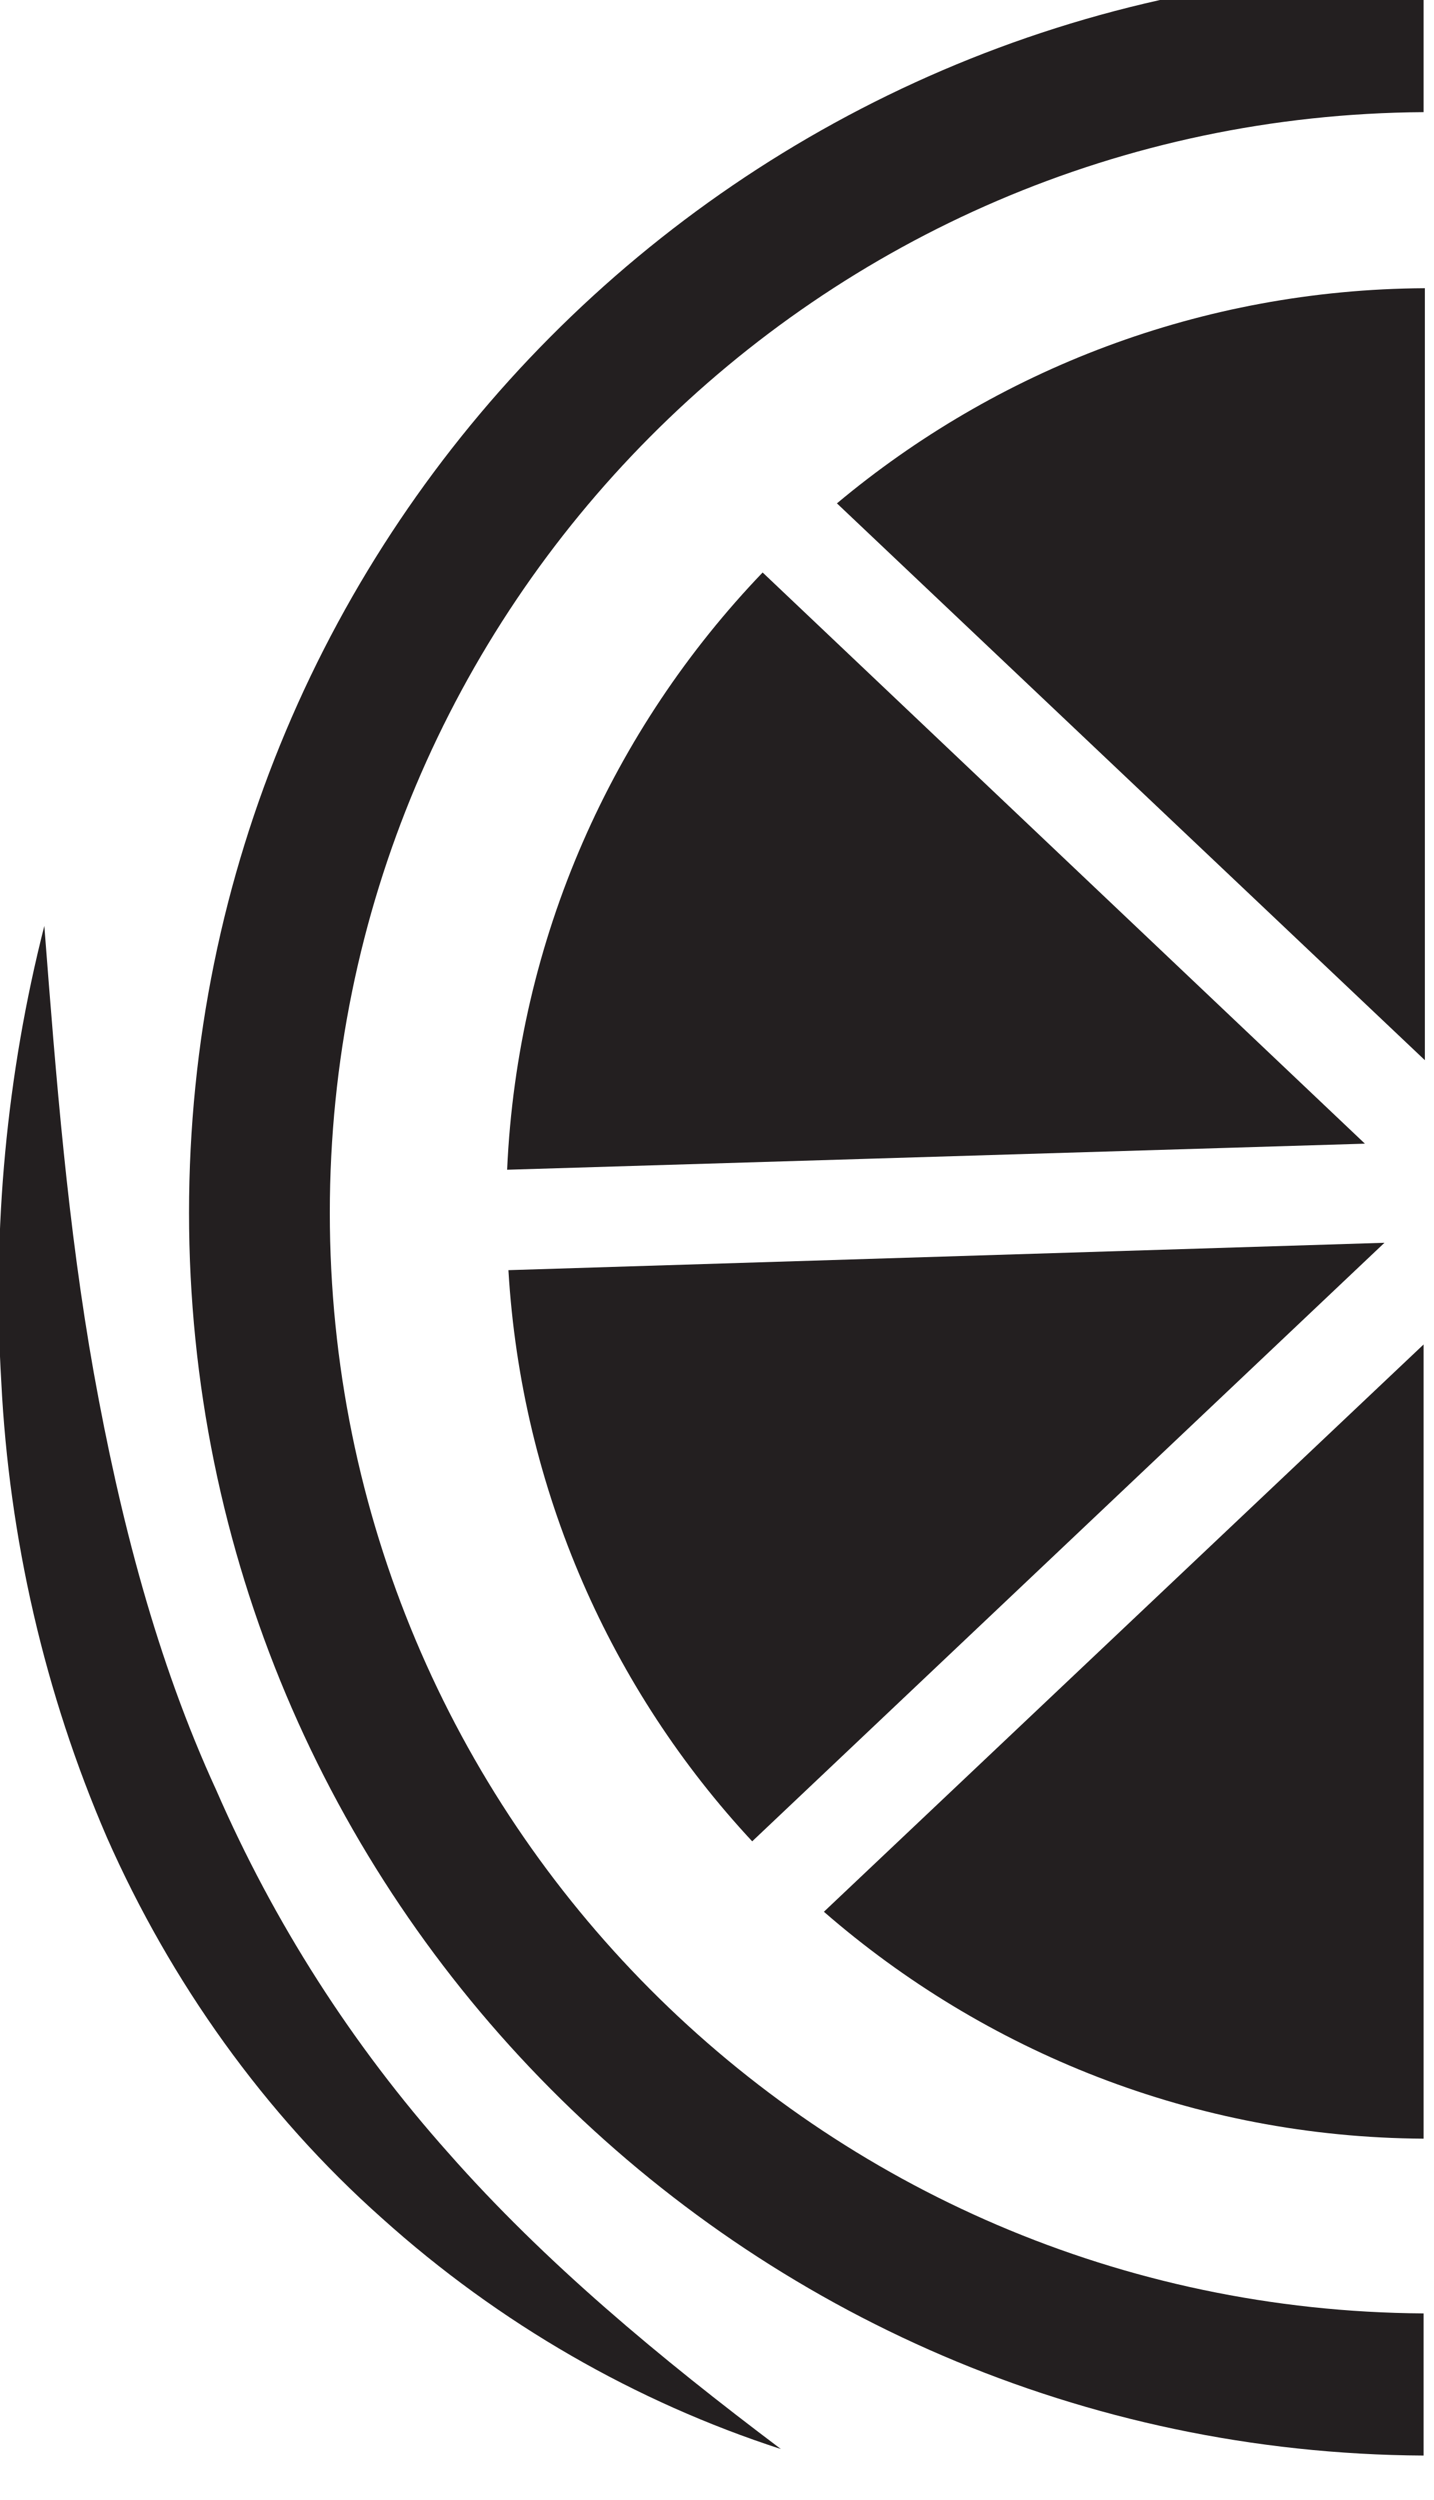 <?xml version="1.0" encoding="utf-8"?>
<!-- Generator: Adobe Illustrator 18.1.0, SVG Export Plug-In . SVG Version: 6.00 Build 0)  -->
<!DOCTYPE svg PUBLIC "-//W3C//DTD SVG 1.1//EN" "http://www.w3.org/Graphics/SVG/1.1/DTD/svg11.dtd">
<svg version="1.1" id="Layer_1" xmlns="http://www.w3.org/2000/svg" xmlns:xlink="http://www.w3.org/1999/xlink" x="0px" y="0px"
	 width="110px" height="191.7px" viewBox="0 0 110 191.7" enable-background="new 0 0 110 191.7" xml:space="preserve">
<g>
	<g>
		<g>
			<path fill="#231F20" d="M14.5,93c0,52.4,42.4,95,94.7,95.3v-10.9c-46.4-0.3-83.9-37.9-83.9-84.4c0-46.4,37.5-84.1,83.9-84.4V-2.3
				C56.8-1.9,14.5,40.6,14.5,93z"/>
		</g>
		<g>
			<g>
				<path fill="#231F20" d="M38.9,89.7l65.8-2L58.5,43.9C47,55.9,39.7,71.9,38.9,89.7z"/>
			</g>
			<g>
				<path fill="#231F20" d="M106.2,95.3l-67.2,2.1c1,16.9,7.9,32.2,18.7,43.8L106.2,95.3z"/>
			</g>
			<g>
				<path fill="#231F20" d="M64.2,38.6l45.1,42.7V22.1C92.1,22.2,76.4,28.4,64.2,38.6z"/>
			</g>
			<g>
				<path fill="#231F20" d="M63.2,146.6c12.3,10.7,28.4,17.3,46,17.4v-60.9L63.2,146.6z"/>
			</g>
		</g>
	</g>
	<g>
		<g>
			<path fill="#231F20" d="M3.4,71c0.9,11.7,1.8,23.1,3.8,34.3c2,11.1,4.8,22,9.4,32c4.4,10.1,10.4,19.5,17.8,27.8
				c7.4,8.4,16.2,15.7,25.5,22.7c-11.1-3.6-21.6-9.6-30.6-17.7c-9-8-16.2-18.1-21.1-29.2c-4.8-11.1-7.5-23-8.1-34.9
				C-0.6,94.2,0.5,82.4,3.4,71z"/>
		</g>
	</g>
</g>
</svg>
